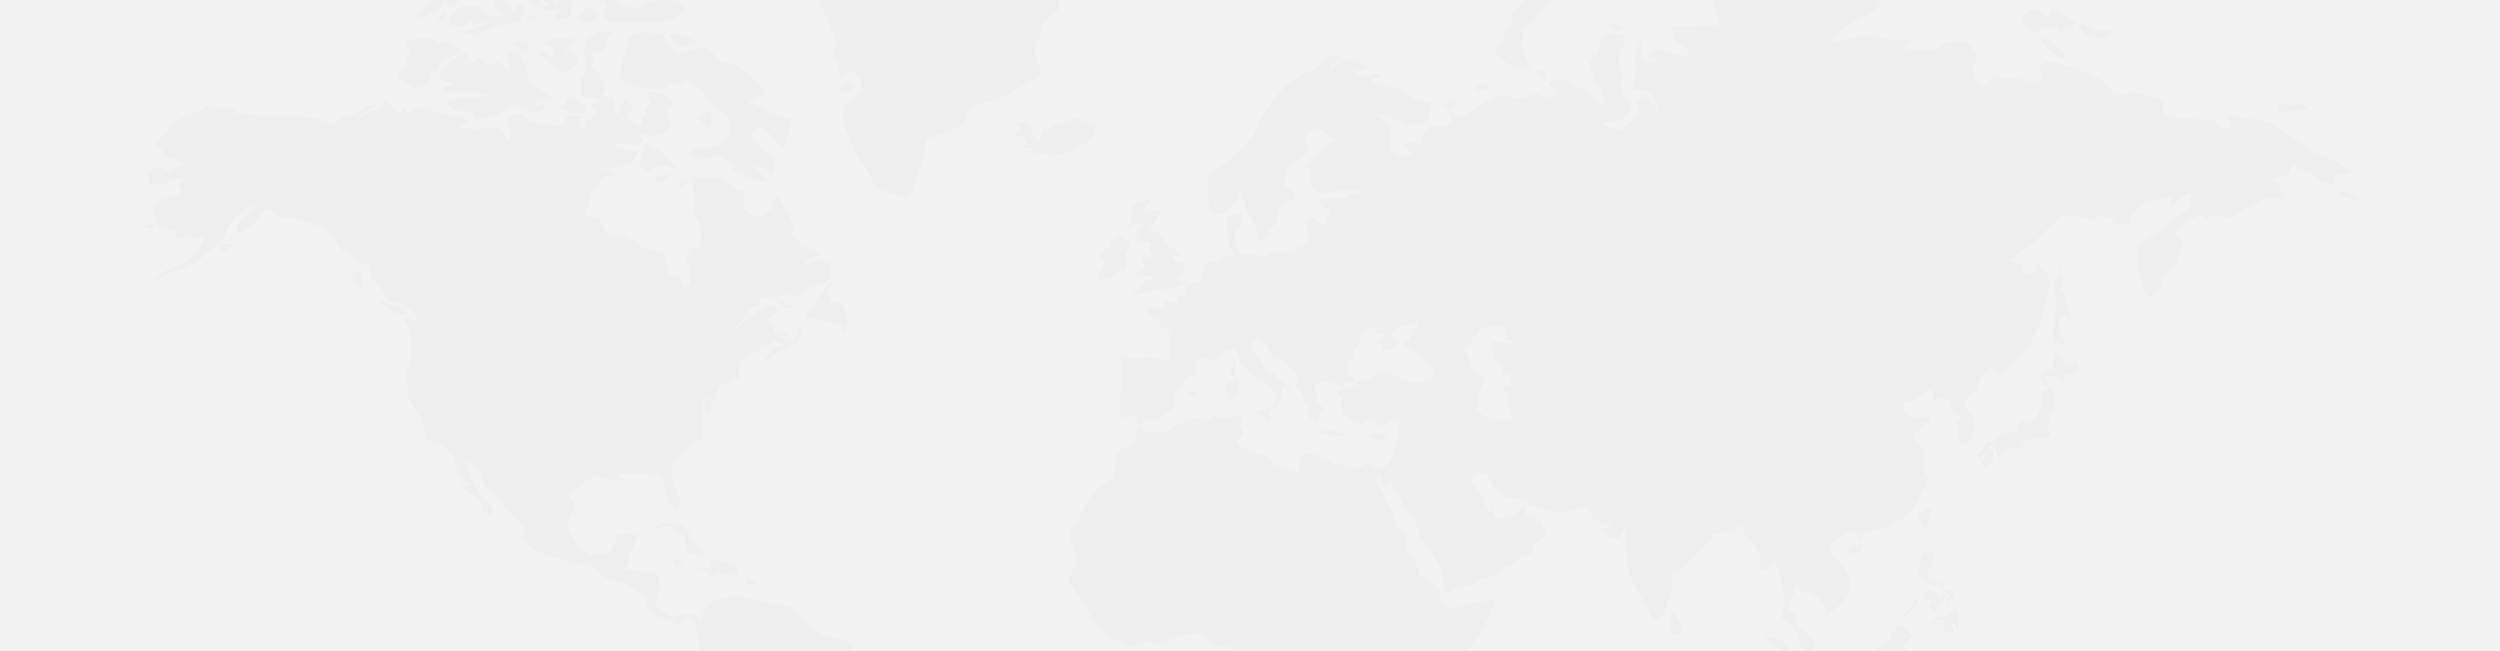<?xml version="1.0" encoding="UTF-8"?>
<svg xmlns="http://www.w3.org/2000/svg" version="1.1" viewBox="0 0 1920 500">
  <!-- Generator: Adobe Illustrator 28.6.0, SVG Export Plug-In . SVG Version: 1.2.0 Build 709)  -->
  <g>
    <g id="Layer_1">
      <rect width="1920" height="500" fill="#f3f3f3"/>
      <g>
        <path d="M648.4,491.6c-2.9-1.2-16-3-18.4-4.9-2.3-1.9-7.9-5.7-12.3-9.8-4.4-4.1-6.4-9.1-10.6-10.9-4.3-1.8-15.5-2.4-22.8-4.6-7.3-2.2-14.6-2.8-17.8-3.1-3.2-.3-2.1-1.7-8.1.3-6.1,1.9-7.3,2.2-11,3.6-3.7,1.4-3.9,2.7-6.6,7.1-2.8,4.4-3.5,7.6-3.5,7.6,0,0-2.1-5.1-8.1-5.5-6.1-.4-9.4,2.8-11.2,2.3-1.8-.5-4.8-1.5-8.3-3.9-3.5-2.3-7.2-4.4-6.2-7.2,1-2.8,2.8-6.8,3-8.2.3-1.4-.1-7.6-.4-9.4-.3-1.8,1.1-3-2.8-4.9-3.9-1.9-9.1.4-11.9-.9-2.8-1.3-5.9-1.3-8.6-1.3s-4.4-1-4.4-1c0,0,4.9-2.6,4.9-5.1s.2-3,.2-4.1-.6-3-.9-2.9c.3-.2,2-1.4,2.5-2.4.6-1.1-.3.6,1.2-.4,1.5-1.1,1-1.1,1-3s.5-2.1,1.7-4.6c1.2-2.4,3.3-4.8-1.4-5.1-4.7-.3-9.9.9-12.3,1.2-2.4.3-2.4,4.1-2.8,6-.4,1.9-2.9,5.5-3.2,6-.3.5-1.1,2.4-1.1,3s-.1,1.1-1.2.1c-1-1-2.8-1-4.6-1s-3.8,1-6.4,1.7c-2.6.7-2.4.4-3.2-.4-.8-.8-1.1-1-2.8-1.7-1.7-.7-3-2.7-5-4.6-1.9-1.9-4.1-5.1-6.5-9.5-2.4-4.4-3.6-6.7-1.6-11.3,2-4.6,3.7-6.8,4.2-8.6.6-1.8,1.9-1.3-1-4.4-2.8-3.1-2.8-3.3-1.9-5.5.8-2.1,3.5-4.7,7-7.3,3.5-2.6,11-7.6,12.9-7.7,1.9-.1,4.1,1,5.8,1.6,1.7.6,2.3.4,4.1.6,1.7.3,2.1,2.1,4,2.1s3-1.3,4.1-.9c1.1.4,3.2,2.3,3.4,1.1.2-1.2.6-2.1-2.2-2.8-2.8-.8-2.1-1-2.1-2s1.2-1.2,2.8-1.6c1.6-.4,9.2,1.3,11.7,0,2.4-1.3,7.2.6,9,1.2,1.8.5,1,1.1,4.3-.1,3.3-1.2,5.5,1.9,6.6,4.3,1,2.4,1.4,5.7,1.6,7.9.2,2.3,0,3.3,2,6.4,1.9,3.1.3,4.1,2.3,5.6,2,1.5,2.8,4,4.3,2.5,1.5-1.5,2.4-4.1,2.6-6.2.3-2.1-.5-.3-2.5-6.9-2-6.7-5.2-13.8-4.3-17.8.9-4.1.4-4.7,2.3-7.2,1.9-2.5,5.3-4.5,6.8-5.8,1.5-1.3,2-2.1,3.3-3.1,1.2-1,2.1-.5,3.2-2,1.2-1.5,2-2.6,3.1-3.9,1.1-1.3,1.2-.4,3-1,1.8-.6,2.8-1.9,3.1-2.2.3-.3-.5.3-.9-.7-.4-1-.8-1.7,0-2.3.7-.5,2.8.3,2.1-1.5-.7-1.9-2.2-1-2.8-1.6-.5-.6,2.3-2.4,1-6.2-1.3-3.8,1.9-3.5,0-6.2-1.9-2.6-1-6.7.2-8.9,1.2-2.2,3.4-4.2,2.3-.9-1.1,3.3-1.1,5.7-.5,6.7.6,1,1.6,1.1,1.6,3s-1.8,4.4-.3,3.5c1.4-.8,2.6-3.8,3.2-6.2.6-2.4-.8-4.6-1.4-6.7-.7-2.2-.3-4.3-.3-4.3,0,0-.3,1.4,1.6,3,1.9,1.5,1.2,3.7,1.2,3.7,0,0,2.7-5.3,3.2-7.5.5-2.2.6-3.8,1.6-4.9,1-1.1,5.5-2.3,7.8-2.9,2.3-.6,4-2.8,4.8-3.5.8-.7,3.4.8,3.4-.1,0-.9-1.7-3-.2-8.9,1.5-5.8,2.8-6.4,4.9-8,2.1-1.6,2.5-2.1,2.9-2.6.4-.5,0,1.3,2,.4,1.9-.8,0-.6,2.8-1.2,2.7-.5,4.5-4.2,4.5-4.2,0,0,3.4-.3,3.7-.6.3-.4,0-1,1-1.2,1-.1,4.6-2.1,4.6-2.1l2.4-1.3s-1.8,2.1.5,2.4c2.3.4,4.8,0,3.4,1.1-1.4,1-.6,2.1-2.3,2.1s-2.7-.1-4.8.9c-2.1,1-2.8,4-4.8,6.1-2.1,2.1-.8,2.8.8,2.8,1.5,0,3.7-2.4,5.8-4.3,2.1-1.9,3.7-2.6,4.4-2.3.8.3,2.1-.3,6.4-2.6,4.3-2.4,6.1-2.4,6.1-3.3s-.3-2.1,1.2-3c1.6-.9,3.2-4.9,2.8-7.9-.4-3-1.2-1.4-2.3-.6-1.1.8-1.8,2.6-2.2,4.6-.4,1.9-.7,4.3-1.9,4.4-1.2.1.3-1.1-2.7-.9-3,.2-5.9,0-10.1-3.5-4.1-3.5-3.1-4.9-3.1-6s0-3.3-1.7-3.7c-1.8-.4-3.5-2.5-3.7-3.4-.2-.9,2.9,1.3,5.2-.9,2.3-2.2,3.3-3.2,3.3-4.5s-3.2-3.8-4.6-4.2c-1.3-.4-6.8,2.3-9.4,4.1-2.6,1.8-10.9,7.6-12.9,10-2,2.4-6.1,4.9-6.9,5.1,0,0,3.9-3.1,6.8-8.1,2.9-5,5.9-8.7,8.3-9.5,2.5-.8,3.8,0,4.6-1.9.8-1.9-.2-4.1,3.1-5.1,3.3-1,11.9-1.1,14.5-1.3,2.6-.3,4.1-1.6,5.4-2.1,1.2-.4-.4,1.7,3.7,1.5,4-.2,5.4.4,8.1-2.1,2.8-2.6,4.6-4.9,8.6-5.5,3.9-.5,5.7-.8,8.1-3,2.4-2.2,4-3.8,2.9-5.6-1.1-1.8-.5-3.3.2-4.9.7-1.6,1.4-3.3-1.3-4.1-2.8-.8-4.7-2-6.7-1.7-2,.3-.3-.3-2.6.3-2.2.6-5.2,2.1-7.1,3.5-1.9,1.4-1.3-.4-1.4-1.5,0-1.1,1.8-2.4,3-3.2,1.2-.7,3.5-1.5,5.9-2.4,2.4-.8,2.5-1.4.8-3.1-1.7-1.7-4.5-2.6-6.8-3.7-2.3-1-5.6.7-6.5.1-.9-.6-.4-.6-.1-2.8.2-2.1-2.2-4.4-4.9-5.7-2.7-1.3-1.9-2.5-.1-5.3,1.7-2.8-.1-3-1.6-6-1.4-3-6.5-12.2-7.9-15-1.4-2.8-2.6-5.9-4.3-4.4-1.7,1.5-3.7,4.2-4.1,6.3-.4,2.1,1.3,3.3.7,4-.6.6-1.1.1-2.5.3-1.4.2-1.7,0-2.9,2.9-1.2,3-2.1,3.3-5.8,2.1-3.6-1.3-7.2-4.4-8.5-4.6-1.3-.2-2.1-.3-2.1-1.8,0-1.5.7-4.3.4-8.1-.4-3.8,1.7-4.9,1.7-4.9,0,0-3-1.4-5.9-1.2-2.8.1-3.6-1-5-3.1-1.4-2.1-2.4-1.7-5.1-3.4-2.7-1.7-5.2-3.1-6.6-3.1s-3.3,1-8.1.5c-4.8-.5-11.4-.7-11.6,0-.2.8.9,0,1.9,3.5,1,3.5-.7,6.2-.1,8.6.6,2.4,1.2,5.1,1.6,6.2.4,1.1,2.1.3-.8,3.9-2.8,3.6-1.5,3.9-.5,5.1,1,1.2,3.9,6.5,4.5,8.2.7,1.7,1.4,6.1,1.2,8.2-.3,2.1-.5,7.8-2.1,9-1.6,1.2-1.8.5-4.7,1.3-2.9.8-3.1,2.7-2.4,3.7.7,1-3.6,1.9-2,4.1,1.5,2.2,2.3,7.9,2.6,11,.3,3.1.6,5.5.3,7.3-.3,1.8-2.7,3.3-4.1,4.1-1.5.8-1.6-6-4.4-7.6-2.8-1.7-9.6-.5-9-2.8.6-2.3.6-6.7-1.3-10.1-1.9-3.3-1.4-1.4.6-3.4,1.9-2-2.7-2.2-2.7-2.2,0,0-.5-1.7-5-2.3-4.5-.6-8.5-.3-10.8-2.5-2.3-2.2-9.6-7.3-13.2-8.6-3.6-1.3-7.4-1.8-9.3.3-1.9,2.1-3.3,0-5-2.6-1.7-2.6-4.3-9.6-6.6-11-2.3-1.4-7.7-1.5-9.2-2.5-1.4-1,1.8-5.5,2.3-9.3.6-3.8,1.8-7,3.2-8.9,1.4-1.9,5.7-8.2,6.9-9.8,1.2-1.6,1.9-2.1,4.4-2.5,2.5-.4,5.7-.8,3.8-2.4-1.9-1.6-3.3-2-5.5-2.3-2.2-.3-2.8-1.3-4-1.9-1.2-.6,6.8,1,10.7.5,3.9-.5,5.1-2.2,7.2-2.4,2.1-.3,4.4,1.5,6.9-2.6,2.5-4.1,4.6-8,4.6-8,0,0-5.4,1-10.5-.6-5.1-1.6-11.5-5.5-11.5-5.5,0,0,9.5.6,11.5.7,1.9.1,4.8.1,7.8.5,3,.3,4.3.3,5.9-2.5,1.5-2.8-2.1-2.7-3.5-3.2-1.4-.5,2.5-2.1,4.3-2.4,1.7-.4,3.2.4,3.5,1.3.2.9,1.6-.4,4.8-.4,3.2,0,6.3-.8,9-3.3,2.7-2.5,4.9-4.6,3.2-7.7-1.7-3.1-2.8-5.5-3.4-7.5-.6-2,1.9-2.4,1.9-2.4,0,0,3.7-.4,2.6-3-1-2.6,1-3.1-2.2-4.8-3.2-1.6-3.5-3.7-9.4-4.1-5.9-.4-8.8-1.6-7.2,2.7,1.5,4.3,1.8,4.4,2.7,6,0,0-1.5,1-3.7,2.3-2.1,1.3-1.1,2.6,0,5.1,1,2.6-3.5,3.1-3.7,3.2-.2.1,2.6,5.2.6,5.8-2,.6-1.4.7-4.6-.8-3.2-1.5-3.3-1.2-5.1-2.4-1.8-1.3-2-2.8,0-6.2,2.1-3.3,1.8-5,1.4-6.2-.4-1.2-4.1-4.6-5.2-4.6s-1.5,1.3-2.1,3.9c-.6,2.5-3.1,8.1-3.7,8.5-.5.4-1.9-1.5-2-3.7-.1-2.2.8-3.5-.4-5.5-1.2-2.1.1-4,.1-4,0,0-3.2-.4-5.5-.6-2.4-.1-2.6-.4-3.5-1-.8-.6,3.1-3.7,2.3-7.5-.8-3.8-4-4.5-4.3-8.6-.3-4.1-6.8-5.9-6.8-5.9,0,0,.6-3.4,1.6-5.1,1-1.7-1.3-6.9-1.3-6.9,0,0,7.4,1,10.3-2.1,2.9-3.1,1.7-7.6,3.6-10.1,1.9-2.5,2.6-2.6,2.6-2.6,0,0-7.9-1.3-12,0s-5.6,4.1-5,5.1c0,0-3.1-1.3-3.5,1.7-.4,3-2.3,7.6-1.5,9.7.8,2.1,1.4,12.5.9,14.6-.5,2.1-3.6.8-3.6,4.6s.2,9.3.8,11.9c.6,2.6,2.7,3.1,5.8,3.3,3.1.2,6-.1,6.6,1.5.1.3.2.6.3.7-.3,0-4.4,1.3-5.1,3.2-.8,2,.8,1.9.8,1.9,0,0,4.1-.3,1.7,4.6-2.5,4.8-6.4,3.9-7.1,4.5-.7.6-.3,3.8-.3,4.2s1,4.6,1,4.6c0,0-4.8-3-5.9-4.8-1.2-1.8,1.2-5.5,1.2-6.2s-5.6-1.5-7.2-1.6c-1.6-.1-3.1.5-4.5,3.9-1.4,3.4,1,4.6-5.6,4.1-6.6-.4-4.1,0-10.1-.5-5.9-.5-6.6-1.8-10-2.2-3.5-.4-4.6-5.5-8.6-6-4-.5-6.3,1.9-9.6,3.5-3.3,1.6-1.5,1.3-.4,3.1,1.1,1.9.6,2.5,1.1,3.8.6,1.3,1.5,5.1,1,7-.5,1.9,1.3,4.1.4,3.8-.9-.3-2.8-1.9-5.1-5.8-2.3-3.9-3.9-5.5-6.4-5.5s-10.5,1.7-15,1.8c-4.5.1-9.2-.8-12.3-1.6-3.1-.8,3-1.7,5.4-2.9,2.4-1.2,0-3.5-3.2-5.3-3.3-1.7-4.1.4-6.5-.4-2.3-.8-10.7-1.7-13.5-2.8-2.8-1.1-12.1-4.5-15-4.2-3,.3-2.7.3-2.7.3,0,0,1.3,1.9-1.2,2.7-2.6.8-3.9,1.2-4.8.9-.8-.3.4-2.7-1-3.3-1.4-.6-2.4,1.2-2.9,2.4-.5,1.2-.8,1.7-1.7,1.3-.9-.4-10.6-10.3-10.6-10.3,0,0-.8,1.6-2.4,4.7-1.6,3.1-1,1.8-7.2,4.7-6.1,2.9-10.5,4.7-12,5.1-1.5.4,7-4.8,11.3-7.1,4.3-2.4,2.4-3.4-.5-2.6-2.9.8-11.5,6.4-14.4,7.6-2.9,1.2-3.3,0-6.7,0s-2.9,6.6-8.3,7.3c0,0-9-3.7-13.9-5.1-5-1.4-29.7-1.8-29.7-1.8,0,0-29.1-.9-30.2-1.8-1.1-.9-1.7-4.6-5-4.6s-11.9.8-13.2.4c-1.4-.4-3-2.8-6.6-.3-3.6,2.6-11.7,5.4-18.5,8.5-6.8,3.1-8.8,8.6-11.2,11.6-2.3,3-5.9,4-7.9,6.9-1.9,3,5.1,4.4,5.5,6.2.4,1.8,1,3.8,2.6,4.9,1.7,1,8.8,1.2,8.8,1.2,0,0-1,.8,3.4,3.5,0,0-7,6.2-10.3,5.8-3.3-.4-6.3-3.7-6.3-3.7,0,0-8.6,4.8-9.9,5.4-1.4.6-.3,2,1.1,3.3,1.4,1.3.6,2.3.4,4-.1,1.7,5.1,2.3,9,1.3,3.9-1,10.1-4,13-4.4,2.9-.4,4.1,1.8,2.5,2.8-1.7,1-2.3,1.5-2.3,1.5,0,0,4.1,4.6,2.9,5.9-1.2,1.3-3.2,2.7-4.6,2.7s-8.3,2.2-10.8,3.9c-2.5,1.7-4.7,2.4-6.2,5.4-1.5,3,1.2,6.3,1.2,10.1s3.9,6,6.6,6.6c2.8.5,7-.4,8.3,1,1.2,1.4-.8,4.4,1.1,5.8,1.9,1.4,7.3-1.8,9.4-1,2.1.8,6.2,1.3,10.2,0,4-1.3,3.6.1,1.6,3.2-1.9,3.1-3.9,6.8-6.8,10-2.9,3.2-8.7,6.8-10.8,7.6-2.1.8-9.1,3.6-11.7,5.1-2.6,1.5-6.5,4.8-8.6,6.2-2.1,1.4,4.1.8,6.6-1.3,2.5-2.1,4.5-2.7,9.7-4.2,5.1-1.5,17.7-8.1,20.7-11.1,3-3,13.4-10.8,16.4-14.6,3-3.9-1-1.7,2.6-7.6,3.6-5.9,6.1-8.2,10.2-11.6,4.1-3.3,10.6-6.9,10.8-5.4.1,1.5-1.1,1.8-4.1,3.6-3,1.8-1.9,2.2-.4,2,1.5-.1,1.7,0-2.2,1.9-3.9,1.9-4.5,2.8-5.8,5.9-1.2,3.1-1.1,5.1-1.4,6.4-.3,1.3,2.8,1,6.5-1.4,3.7-2.4,10.5-8,11.9-11.2,1.4-3.2,3.4-5.4,6.4-4.4,2.9,1,8.5,5.9,10.2,6.4,1.6.5,7.9-.4,8.4-.4s21.9,6.9,24.1,8.5c2.2,1.5,9,9,9.2,10.4.3,1.4,4.5,7.1,5.8,7.5,1.2.4,5.5,1.9,7.5,5.1,1.9,3.2,2.7,5.4,5.2,4.5,2.5-.9,4.7.4,6.2,2.6,1.5,2.2,1.2,6.4,2.3,8.6,1.1,2.2,5.8,4.6,6.9,6.7,1.1,2.1,2.8,5.3,4.3,7.7,1.5,2.4,5.2,3.5,8.1,4.1,2.9.6,9.4,3.6,11.6,5.9,2.2,2.3,5.8,9,5.8,9,0,0-4.7-1.9-6.9-2.6-2.2-.6-5.1-1.9-5.1.3s5,7.8,5.4,10.8c.4,3,1.1,17.9-1.7,24.5-2.8,6.7-.6,18.6-.4,22.7.1,4.1,7.9,14.9,9.7,18.1,1.8,3.2,2.1,7.6,3.5,11.7,1.4,4.1,2.5,6,6.5,6.4,4,.4,12.1,5.8,14.4,11.4,2.2,5.7,2.9,9.4,5.1,12.7,2.2,3.3,6.9,8.1,7.6,9.6.7,1.5-3-.9-5.7-.9s.3,1.5,4.4,4.9c4.1,3.3,8.4,5.5,9.4,7.5,1,1.9,2.1,3.5,2.1,5.9s4.4,3.3,5.5,5.4c1.1,2.1,4-1.2,1-6.4-3-5.3-5.9-6.6-9.2-11.8-3.3-5.3-6.2-12.3-7.5-15.3-1.2-3-4.1-10.3-4.1-10.3,0,0,11,6.3,12.7,10.7,1.7,4.4,1.8,9.2,5.8,13.1,4,3.9,7,3.6,9.1,9,2.1,5.4,5.1,6,9.1,10.4,4,4.4,10.6,8.2,9.7,12.8-1,4.6-1.4,2.6,1.1,7.8,2.5,5.3,8.3,6,11.6,8.2,3.3,2.2,11.2,3.5,15.6,5.3,4.4,1.8,11.5,5,17.3,4.4,5.8-.6,5.5,1,8.1,2.6,2.6,1.5,5.8,7.1,13.7,9,7.9,1.9,10.6,2.6,17.1,7.2,6.5,4.6,9.4,5.9,9.4,9.2s1.9,6.4,3.4,7.7c1.5,1.3,6.9,4.1,8.3,4.8,1.4.6,3.4.8,4.3,1.7.8.9,4.8.9,5.7,1.8.8.9,1.4,2.4,2.8,2.2,1.4-.3,3.6-4.4,4.8-5.8,1.2-1.4,3.3-.8,4.7.1,1.4.9,2.2,4.2,3.7,6.9,1.5,2.7.4,1.9,1.2,6.9.8,5,2.6,5,.3,10.2-.2.5-.5,1-.8,1.4h121.3c-.5-2.9-4.3-7.3-7.1-8.4Z" fill="#e6e7e8" opacity=".4"/>
        <path d="M1369.6,493.5c-.8-1.9-3.4-3.4-11.9-4.5-2-.3-3-.8-.6,2.3,2.4,3.1,3,3.7,5.3,5.8,2.3,2.1,3.1-1.5,4.9,2.6,0,.1,0,.2.1.3h8.4c-2.6-2.5-5.4-4.6-6.2-6.5Z" fill="#e6e7e8" opacity=".4"/>
        <path d="M382.1,6.5c2.9,1.4,4.9,4.9,3.5,5.8-1.4.9-2.9-.2-8.2.4-5.2.6-5.1-1.6-6.5-2.3-1.5-.7,2.5-2.1-3.1-4.5-5.6-2.3-5.2-1.9-7.1-1.8-2.6.1-3.8.5-8.1,2.4-4.3,1.9-6.2,6.8-7.2,9.4-1,2.7.5,2.7,4.4,4.2,3.9,1.5,9.5-.4,10.8-4.1,1.3-3.7,2.9.9,2.1,2.7-.7,1.9,2.8.2,4.4-.7,1.7-.8,6.6-1.2,7-1.2s-4,3.3-8.4,4.8c-4.3,1.5-7.8,2.2-9,2.4-1.2.2,1.1,2,6.2,3,5.1,1,8.1-3.1,15.4-5.8,7.3-2.7,6.9-3.3,9.3-2.6,2.4.7,5-1.2,7.9-1.9,2.9-.7,4.1.4,5.4-3.9,1.3-4.4,3.6-8.6-.6-8.8-4.1-.3-4.4-.3-5,4.5-.6,4.7-.9,1.8-.9,1.8,0,0-2.8-4.1-4.4-6.3-.9-1.2-1.7-2.7-2.5-4.1h-7.1c-.2.3-.4.5-.7.8-2.9,3.2-.6,4.4,2.3,5.7Z" fill="#e6e7e8" opacity=".4"/>
        <path d="M1236.9,18.5c-.6,2.1,3,4.8,6.6,5.5,3.6.7.7-3.8-1.8-5-2.7-1.3-4.1-2.6-4.8-.5Z" fill="#e6e7e8" opacity=".4"/>
        <path d="M1281.8,468.3v-.2c.3,1,.6.8,1.1,1.5.5.7,1,0,.3-.8-.6-.9-.6-1-.6-1,0,0-.8-.3-.8.5Z" fill="#e6e7e8" opacity=".4"/>
        <path d="M1161,17.1c-.9,7.5-4.6,4.3-6.1,11.1-1.5,6.8-9.6,7.2-5.5,12.9,4.1,5.7,9.4,8.9,17.8,11.3,8.5,2.4,10.9-.2,9-1-1.8-.9-8.3-11-7-22.4,1.3-11.5,5.5-9.8,9.2-14,2.7-3.2,8.6-10,14-14.9h-20c-13.8,11-10.6,9.9-11.5,17.1Z" fill="#e6e7e8" opacity=".4"/>
        <path d="M1594.2,17.6s-3.5-2.1-8.8-5.5c-5.3-3.3-7.3-4.2-9.1-4.5-1.8-.3-1.5,1.9-2.2,3.5-.7,1.7-1.2,1.3-3.9,0-2.8-1.3-5.5-3.4-8.3-4.1-2.8-.6-4.5,1.7-7.8,4.9-3.2,3.2-1.4,4.1,2.6,8.9,3.9,4.8,5.7,5,8.8,3.1,3.2-1.9,2.3-3.1,4.6-2.2,2.3.9,10.1-.9,10.4-.9s-.5,4.4,3,3.2c3.4-1.2,6.6-1.7,8.2-3.5,1.6-1.7,2.7-3.1,2.7-3.1Z" fill="#e6e7e8" opacity=".4"/>
        <path d="M1574.5,39.2c3.9,1.7,5.5,4.9,7.9,5.6,2.4.7,4.1-.2,4.1-.2,0,0-.8-2.6-3.1-5.7-2.3-3.1-7.2-4-8.1-6.7-.9-2.7-2.3-3.5-5.7-2.1-2.4,1-2.2,1.8.5,4,2.7,2.3,1.8,1.7.6,3.3-1.2,1.6,0,0,3.9,1.7Z" fill="#e6e7e8" opacity=".4"/>
        <path d="M1282.7,482.9c.2,2.3.3,3.9,1.6,4.5,1.3.5,2.2,1,4.3,0,2.1-1,4.1-2.7,3-5.4-1.1-2.7-3-6.3-4.2-8.3-1.1-2-3.4-4.5-3.9-2.5-.3,1-.7,2.2-.7,4.5s-.3,4.8,0,7.1Z" fill="#e6e7e8" opacity=".4"/>
        <path d="M841.6,97.7c-.8-4.4-5.3-3.2-8.5-3.5-3.1-.3-3-2.8-4.6-3.6-1.6-.8-3.7,1.3-10.7,3.3-7,1.9-9.3.8-10.6,4.3-1.3,3.5-4.1,1.6-5.6,2.1-1.6.4-3.8,10.3-4.9,8.8-1.1-1.5-1.5-2.3-3.1-5.7-1.6-3.4.5-2.8-2.5-6.4-3.1-3.6-9.1-3.2-9.6-1.7-.4,1.5,4.2,2.7,2.6,4.3-1.6,1.7-5.3,3.7-6.7,4.9-1.4,1.2,2.7.7,5.3,0,2.6-.6,4.4,2,5.5,3.8,1.1,1.8-1.2,3.6-2.3,4.5-1.1.9,3.8.7,5.8,1,2,.4,3,2,1.7,4.2-1.3,2.2,5.8.3,9.8,0,4-.2,5,2.7,11,.8,6-1.9,8.9-1.8,14.4-5.8,5.5-4.1,5.1-3.1,8.7-5.7,3.6-2.6,2.8-3.4,2.9-6.3.1-2.9,2.4.8,1.5-3.6Z" fill="#e6e7e8" opacity=".4"/>
        <path d="M635,14.1c2.9,6.7,8,17.7,8,18.8s-3.2,9.1-3.2,10.4,1.7,3.5,3.2,5.3c1.5,1.8.7,3.2.4,4.9-.3,1.7,1.7,5.9,1.9,6.4.3.5,4.4-4.1,7-4.9,2.6-.8,9.1,4.6,9.1,8.4,0,8.4,2.3,5.6-11.5,15.5-1.8,1.3-3.6,11.4-2.2,16.3,1.4,4.9,4.7,10.7,7.3,17.6,2.6,6.9,10.3,16.7,12.8,21.2,2.5,4.5,3.2,10.7,8.7,12.1,5.5,1.4,10.8,3.3,14.8,4.2,4,.9,6.6,2.2,8.6-1.5,1.9-3.7,5.8-17.9,9-28.1,3.2-10.3-.3-13.4,7.2-15.7,7.4-2.3,19.3-6.9,22.5-8.4,3.2-1.4,2.6-11.6,9.7-14.9,7-3.3,8-3.1,14.9-5.3,6.9-2.2,16.6-6.6,23.5-11.4,6.9-4.9,8.8-2.3,11.3-6.8,2.5-4.5-2.5-11.1-3-17.7-.6-6.7,2.2-7.1,3.6-13.1,1.4-6,2.1-10,7.5-14.1,5.4-4.1,8.3-6.4,7.3-10.3-.2-.9-.5-1.9-.9-2.9h-183.7c2.3,4.4,4.6,10,6.4,14.1Z" fill="#e6e7e8" opacity=".4"/>
        <path d="M1181.3,53.9c-2,.3-2.9.3.7,3.9,3.7,3.6,6.9,6.3,5.7,1.5-1.2-4.8-4.6-5.7-6.4-5.5Z" fill="#e6e7e8" opacity=".4"/>
        <path d="M637.5,217.3c-2.8,2.2-6.1,5.5-10.1,12.7-4,7.2-3.6,6.4-7.4,10.4-3.9,4-1.9,3.1,10.1,5.4,12,2.3,11,4.1,13.8,3.3,2.8-.8,3.3,1.5,3.3,4s2.6,1,3.9-2.8c1.2-3.9-1.2-10.8-3.7-14.8-2.5-4-3-4-6.9-3-3.9,1-2.6-.9-4-4-1.4-3.1-3.6-.6-.3-5.3,3.3-4.6,4.1-8.2,1.4-6Z" fill="#e6e7e8" opacity=".4"/>
        <path d="M863.5,183.2c-5.5-1.8-1.1-2.9-5.5-1.1-7.1,2.8-5.1,4.6-3.9,5.6,1.2,1,3.4-.9-3.3,2.9-6.6,3.8-6.7,7.9-3.3,8.8,3.5.8,3-2-.6,4.9-3.7,6.9-6.2,11.6,1.3,9.9,7.5-1.8,9.5-5.6,13.1-6.1,3.6-.5,4.2-3.3,4.2-7.7s-2.4-4.4.4-8c2.8-3.6,3-7.4-2.5-9.1Z" fill="#e6e7e8" opacity=".4"/>
        <path d="M1136.8,64.4c-4.8,1.1-7.1,4.1-3.6,5.2,3.5,1.2,3.2.5,9-1.5,5.8-2.1-.6-4.8-5.4-3.7Z" fill="#e6e7e8" opacity=".4"/>
        <path d="M878.2,217.8c-2.7,4.6-12.7,8.6-7.5,8.3,5.2-.3,4.5-1.7,20-3.9,15.5-2.2,4.8-.2,15-3.3,10.2-3.1,6.9-4,1.3-3-5.6.9,3.7-5.5,2.4-11.5-1.3-6-5-.3-7.4-4.1-2.4-3.8-2.1-4.9,2.5-3.5,4.6,1.4,4.1-.9-4.7-6.5-8.8-5.6-3.4-4.5-7.4-9.2-4-4.7-10.8-4.1-10.8-4.1,0,0,2.9-1.7,4.7-5.2,1.7-3.4,2.1-3.1,3.9-7.3,1.8-4.1-1.8-3.8-6.5-2.8-4.7,1-6.2,1.5-5.2-.4,1-1.8,1.6-2.6,3.8-4.9,2.2-2.3,2.6-3.5-1.4-2.6-4,.9-4.6.8-8,2.4-5.2,2.4-1.6,5.7-3.8,11.7-2.2,6-5.8,8.8-1.5,7.1,4.2-1.7,8.5-6.8,8.2-2.4-.2,4.4-4.3,3.8-3,8.1,1.3,4.3.3,4,7.4,5.5,7.1,1.6,1.3,1,3,5.2,1.7,4.1,2.9,5.4,1.1,6.6-1.8,1.2-7.3-3.8-7.6-1.7-.3,2.1.8,3.7,2.1,6.6,1.3,2.9-.9,4.6-5,6.5-4.1,1.9-.5,3.1,2.6,3,3.1-.2,11.1-1.7,9.8,1.1-1.3,2.8-5.1-.5-7.8,4.1Z" fill="#e6e7e8" opacity=".4"/>
        <path d="M1315.6,3.1c.7,6.8,9.8,16.4.6,16.7-9.2.3-21.3.9-25.7.9s-7.2-1.9-6.5.5c.7,2.4,2.2,8.9,3,11.4.8,2.6,2.6.5,5.2,2.2,2.6,1.7,3.9,3.3,4.8,5.8,1,2.4,1.4,2.7-1.4,2.8-2.8.1-4.7-1.3-13-3.2-8.3-1.9-8-4-13.7-.9-5.7,3.1-4,4.6,1.7,6.3,5.7,1.7-4.8,1.5-7.2,1.5s-4-3-2.9-8c1.1-5-.3-9-.3-9,0,0-.1,3.3-3.3,7.6-3.2,4.2-1.2,9.1-.7,14,.6,4.9-1.8,11.1-1.8,15.6s8.4-.4,13.5,4.8c5.1,5.1,5.9,13.7,5.9,14.1s-4.1-8.7-8.4-11.2c-4.3-2.4-5.4.5-8.1,2.4-2.8,1.9,1.2,5.9,1.5,8.5.3,2.6-7.2,8-10.5,10.7-3.3,2.7-1.2,3.6-5.4,3-4.1-.6-7.9-2.3-10.8-4.2-2.9-1.9,5-.5,11.2-3,6.2-2.4,7-5.1,8.7-9.5,1.7-4.4-2.8-7.2-5.1-9.5-2.3-2.3-2.2-3.6-1.4-13.6.8-10-4.4-10.9-1-19.1,3.5-8.2,3.5-13.7,3.5-13.7,0,0-9.2-1.3-13.5-1.3s-5.4,5-6.6,11c-1.2,6-5.9,7.8-7.6,12.6-1.7,4.7,3.2,3,3.2,9.6s5.2,5,7.3,12.1c2.1,7.1-.4,11.3-.4,11.3,0,0-6.9-8.2-12.6-12.1-5.7-3.9-14.5-9.3-20.3-9.6-5.8-.4-8,4.5-8,4.5,0,0,2.2,1.5,5.3,3.9,3,2.3-3.6,4.6-5.7,6-2.1,1.4-2.3.6-5.1-.3-2.8-.9,3.7-4.1-2.3-3.1-6.1,1-8,2.6-14.5,3.9-6.5,1.3-6.5-.6-8.8-1.7-2.3-1-3.6-1.5-9.5.5-5.9,2.1-14.4,8.9-18.6,10.9-4.3,2.1-3.9,3.7-9.1,4.2-5.2.5-9.2-8.6-3.4-8.1,5.8.5,1.2-2.4-.6-5.1-1.8-2.7-5.7,2.1-7.6,3.9-1.9,1.8.6,3.1,3.7,6.8,3.2,3.7,1.5,6.6,0,9-1.5,2.4-7.6-.8-13.2,1.4-5.7,2.2-5.8,6.3-8.1,8.7-2.3,2.4,2.5,4-2.3,4.2-4.8.3-6.9-1.9-9.1-.8-2.2,1.2-2.1,3.6.1,4.6,2.2,1,2.9,3,3.7,4,.8,1-2.6,1.7-4.7,2.2-2.1.5-1.1,1.4-7.7-1.8-6.6-3.2-4.8-5-4.4-11.6.4-6.6,0-9.9-3.9-13.5-3.9-3.6-6.1-6.6-6.1-6.6,0,0,5.9,2.6,14.3,5.1,8.4,2.6,8.1,5.8,18.2,3.3,10.1-2.4,6.6-7.6,8.6-12.8,1.9-5.3-4.8-3.2-10.6-5.7-5.8-2.4-9.1-8-16.7-9-7.6-1-8.1-1.3-13.9-3.3-5.8-2.1-4.4-5,.3-4.6,4.7.4,3.7-.9.3-2.7-3.5-1.8-6.3,3-11.6,2.3-5.2-.6-7-4.9-7-4.9,0,0,5.4.5,8.6-1.5,3.2-2.1,2.2-2.3-3.5-4.9-5.7-2.6-3.3-2.3-9.1-2.6-5.8-.3-8.7,3.9-12.4,7.3-3.7,3.5-1.8-1.2,2.6-5.5,4.4-4.4,5.1-5.3.7-4.4-4.4.9-5.5-1.3-8.1,2.4-2.6,3.7-.7,4.2-12,9-11.3,4.7-20.1,11.3-25.1,18.8-5,7.4-10.1,11.7-12.8,18.6-2.8,6.9-8,16.7-11,19.3-3,2.6-8.3,6.6-10.1,9.4-1.8,2.8-1.9,2.6-9.2,6.9-7.3,4.4-9.2,3.9-9.9,10.5-.7,6.7.1,12.3.1,16.6s-.6,7.6,2.9,9c3.5,1.4,10.5,1,15.2-4.7,4.7-5.8,4.3-6.9,5.1-8.9l.8-1.9s.6,4.1,2.9,6.2c2.4,2.1.4,5.9,2.9,9.9,2.5,4,4.1,6.7,6.2,9.9,2.1,3.2-.5,9.5,4.1,10.3,4.7.8,4.7-4.1,5.8-6.7,1.1-2.6,5-3.7,6.2-6.3,1.2-2.6,0-5.4,3-11.2,3-5.8,8-5.7,10.4-8.1,2.3-2.4,1.4-3.8-3.7-6.7-5.1-2.8-3.7-3.1-2.3-11.3,1.4-8.2,3-7.5,7.6-10.7,4.6-3.2,10.6-5.8,9.9-9.2-.7-3.5-4.8-4.1-1-10.8,3.9-6.7,7.6-3.9,10.1-3.3,2.5.5,7.6,5.4,9,6.8,1.4,1.4.3,3-2.6,3.2-2.9.3-1.7,3.9-6.5,8.2-4.8,4.4-11.9,7.8-9.4,11.9,2.5,4.1,1,5.8,1,10s2.6,4.9,3.5,5.8c.8.9,4.1,2.2,5.9,2.3,1.8.1,13.5-1.3,18.4-2.1,4.8-.8,12,1.2,13.2,2.6,1.2,1.4-6.9-.9-9.4.6-2.5,1.5-.8,2.3-1.2,3.1-.4.8-2.5.1-9.8-.1-7.3-.3-12.4,1.2-13.9,1.2s-.1.8,2.2,4.2c2.3,3.5,2.9,3.9,5.2,3.6,2.4-.3-.3,4.6-1.1,8.4-.8,3.7-.1,3-5,1.9-4.8-1-2.1-5.6-6.1-4.6-4,1-3.3,1.5-3.6,4.5-.3,3-.4,1.3-1,5-.6,3.7,1.2,3,1.4,7.8.1,4.9-2.1,3.6-5.2,4-3.2.4-3.7,2.7-5.9,4-1.1.6,0,.6.2.6-.3,0-1.5.2-5.1.7-9.4,1.4-8.6-.9-12.5.5-4,1.4-2.6,5.4-6.8,4-4.1-1.4-2.8-3-9-3s-5.9,2.4-8.8-2.4c-2.9-4.9-3.5-7.7-2.8-12.3.7-4.6,3.7-4.6,4.3-10.9.6-6.3,2.1-6.9-4.8-4.9-6.9,2.1-7.2,2.1-5.9,13.4,1.2,11.3,2.7,12.7,3.9,15.2,1.1,2.5,1.2,2.3,0,2.8-1.2.5-8,2.2-9,2.5-1,.3,2.5,1.5-3.2,2.1-5.7.5-4.8-.1-7.6,1.5-2.8,1.7-1.9,2.8-2.4,6.3-.4,3.5-1.1,6.2-.5,6.8.5.6,1.5,1.5-3.9,1.9-5.4.4-8.4,1.4-9,3.1-.6,1.7,3,3.7.4,5.5-2.6,1.8-6.5,1.7-6.1,3.9.4,2.2.8,3-4.4,3s-6.2-2.3-6.6-2.3.8,2.1,1.5,3.7c.7,1.7-2.5,2.7-5,3.7-2.5,1-2.9-1.3-2.9-1.3,0,0-4.7,0-6.3.3-1.7.3-1.1,2.1,1.1,3.7,2.2,1.7,1.4,1.9-.7,2.7-2.1.8,2.2-.1,6.1,1,3.9,1.2,2.5,4.4,4.3,6.6,1.8,2.2,3.6,2.1,5.2,3.7,1.7,1.7.7,5.4,1.2,13.5.5,8.1.7,9.8-4.8,8.9-5.5-.9-11-2.1-13.7-2.3-2.6-.3-7.2,1.2-11.6.4-4.4-.8-7.9-.9-8.7-.9s.4,1.5,1.5,2.7c1.1,1.2-1.4,3.3-.5,5.5.8,2.2-.1,7.2.5,10.9.7,3.7.1,4.9-1.4,11.3-1.5,6.4.6,5.9,1.5,5.9s0,1.2-.7,4.8c-.7,3.6-1,5.1-1.5,6-.6.9,1.7-.8,8-1,6.3-.3,7-.8,6.2,3-.8,3.7,1,2.6,4.3,1.8,3.3-.8,1.8-2.8,7-2.2,5.2.6,8.3-1.5,10.5-4.2,2.2-2.7.5,1,4.3-2.3,3.7-3.3,2.6-5.4,3.4-8,.8-2.6-3.4,1,.6-6.6,4-7.6,6.3-10.8,9-12.1,2.6-1.3,5.9.6,5.9-4s.6-6.9,3.3-9.2c2.8-2.3,4.1-2.6,8-.1,3.9,2.4,3.2.9,6.5-2.3,3.3-3.2,5.8-5.5,9.1-5.5s4.8,2.1,6.3,4.8c1.5,2.7.3,5,3.6,8.1,3.3,3.1,4.8,5.1,6.2,5.8,1.4.7,1,3.1,3.6,3.7,2.6.6,4.2.9,5.7,2.6,1.5,1.7,3.2,3.4,4,4,.8.6,3,1.9,4.1,4.9,1.2,3,2.9,3.9,1.2,6.4-1.7,2.4-1.2,2.8-2.8,4-1.6,1.2-2.2,1.7-7.4,2.4-5.2.6-8.1,1-6.1,2.2,2.1,1.3,3.5.7,6,2.4,2.5,1.7,1.9,4.2,4.5,4.3,2.7.1,2,0,1.6-2.6-.4-2.5-1.4-3.3-.4-5.1,1-1.9,1.2-2.8,2-2.8s.3,2.2,1.7,1.2c1.4-1,2-3,3.2-4.6,1.2-1.6,2.9-.8,3-2.8.1-2-1.9-4-.8-6.7,1-2.7,1.1-4.5,4.8-.6,3.7,3.9,1.2-1.4.4-2.8-.8-1.4-3.7-3.3-6.6-5.1-2.9-1.8-3.7-2.9-4.3-3.3-.6-.4,2.7-.7,1.8-1.5-.9-.8-.3.1-3.8-.6-3.5-.8-3.9-2.1-5.3-3.7-1.4-1.5-1.7-2.3-3.4-6-1.7-3.8-.3-3.3-3.7-5.4-3.5-2.1-2.8-1.2-2.3-3.8.5-2.6-.3-3.9-.5-4.9-.3-1-.2-1.5,3.1-2.7,3.3-1.2,1.6-1,5,1.4,3.5,2.4,4.4,6.6,6.5,10.6,2.1,4,3,2.1,7.7,4.6,4.7,2.5,10.4,7.8,11.8,9.8,1.4,1.9.9,5.5.3,8.3-.6,2.8-.8,2,1.5,4.8,2.3,2.8,2.5,3.3,3.7,6.4,1.2,3,.6,3.2,3,4.7,2.5,1.5,1.4,1.7.7,4.6-.7,2.8,1.1,4.9,1.3,6.1.2,1.2,1.4-.8,2.8,1.3,1.4,2.1,2.3,1.5,3.1,1.7.8.1,0-.2.7-2.8.6-2.6,1.4-5.3,2.3-5.7.8-.4,2.1-.1.7-3.3-1.4-3.1-4.6-.8-3.9-5.9.7-5.1-1.7-5.6-1.9-7.8-.2-2.2-.9-3.1,2.1-4.8,3-1.7,4.2-1.5,4.9-1.5s1.5.5,4.4,1.4c2.9.9,7.1,1.2,7.5,2.1.4.9,0,2.8,1,2.2,1-.6,1.3-1.6,3.2-3.4,1.8-1.8,2.2-2.1,4.8-1.8,2.5.3,2.4.8,3.1-.6.7-1.4-.4-.3-2.4-3-2.1-2.7-2.8-2-3.1-4.7-.3-2.7,0-3.3,0-4.6,0-1.4.7-1.4,1.9-2.7,1.1-1.3,1.9-1.4,2-3.3.1-1.9.6-2.4.8-3.9.2-1.5-.8-2,.7-2.7,1.5-.7,1.5-.2,2.3-1.4.9-1.2,1.2-1.7,1.2-3.1s0-3.6.5-4.5c.5-.9.7-.6,1.5-2,.7-1.3.8-1.6,2.2-2.5,1.4-.9.6-1.6,2.5-1.9,1.9-.3,2.7,0,4.1,0,1.3,0,3.3-.1,3.8-.1s0,.4-.6.8c-.6.4-.2.9-1.8,1-1.6.2-2.5-.2-2.5-.2,0,0,.7,1.5,2.6,1.8,1.9.3,1.3.4,3.3.7,1.9.3,4.6-.9,3.8,1.2-.8,2.1-1.6,2.7-3.3,3.8-1.7,1.1-3.4,1.7-3.4,1.7,0,0,.6.7,2.3,1.4,1.7.6,2.8-1.2,2.5,1.5-.2,2.7.9,3.3,2.5,3,1.6-.3,2.6-.4,4.8-1.7,2.2-1.2,2.8-2.6,4-2.6s2.1-1.4,2.9-1.6c.9-.3-1.1-.6-1.8-.8-.8-.2.4-.3-2.4-1.8-2.9-1.5-3-2.7-3.4-3.9-.4-1.2-.2-.3,2.6-2.4,2.8-2.2.7-2.2,5.3-3.5,4.6-1.2,8.1-2.4,10.9-2.4,2.8,0,2.9.4,2.5,1.4-.3,1-.5,2.1-2.9,2.7-2.3.6-4.6.3-3.9,1.2.7,1,5.7,2.8,3.4,3.6-2.3.9-2.6.8-3.1,2.3-.5,1.5.4,2.1-2.5,2.8-2.9.7-3.9.7-3.6,2.1.3,1.4,3.8,3.2,5.7,4.2,1.9,1.1,3.9,1.5,5.7,3,1.7,1.5,5,5.2,6.5,6.3,1.5,1.2,4.8,2.8,5.6,5.3.8,2.5,2.2,5.8.1,7.3-2.1,1.5-3.4,2.6-6.3,3.1-3,.5-2.9.5-6.6.5s-1.7.4-4.8-.6c-3.1-1-5.6-1.5-7-2.1-1.4-.6-.3-1.6-2.1-2-1.8-.3-2.7.1-4.1-.9-1.4-1-.7-2-5-1.8-4.2.2-6-.3-7.6.6-1.6,1-2.5,2.8-3.2,4.1-.7,1.2-1.9.9-4,1-2.1.1-4.5.2-6.1.4-1.6.2-1.9.1-2.4.9-.5.8,2.4,1.1,3.4,1.4,1,.3-.9.9-1.8,1.3-.9.4-2.9,1.7-5.6,1.9-2.6.2-4.7.2-6.1.6-1.4.4-2.6.5-4,3.5-1.3,2.9,0,2.6,2,2,2-.6,1.2-.3.8.9-.5,1.2-.5,4.5.6,8.4,1.1,3.9.7,3.9,3.3,6.4,2.6,2.5,3.4,3.1,6,4.4,2.6,1.2,5.7,1.8,7.1,1.3,1.4-.5,1.4-1.3,1.6-2.5.1-1.2.3-1.3,2.2-.7,1.9.6,4.2.9,5.6,2.4,1.4,1.5.6,1.8,4.8,2,4.2.2,3.9-.8,4.6-2.7.8-2,1.9-1.7,2.9-1.4,1.1.3,1.4,1.3,2.5.9,1.2-.4,4-1.6,3.3.4-.7,2-1.1,3.2-.9,4.9.2,1.8.9,4.1.3,7-.6,3-3,9.5-3.9,12.5-.9,3-3.6,7.4-4.6,8.5-1,1.2-1.1,1.8-5.6,2.1-4.5.3-6.8.2-8.6-2.4-1.8-2.6-4.8,1.2-5.5,1.4-.6.3-2.3,1.6-6.6,1.4-4.3-.2-8.3-2.1-10.5-2.7-2.2-.6-4.1-.5-5.3-.4-1.2,0,0-1.2-2.3-2.1-2.3-.9-2.6-.9-5.4-2.1-2.8-1.2-2.7-.2-3.3-2.3-.6-2.1-3.1-1.6-6.8-1.5-3.6.2-5.1.4-5.8,1.4-.6,1-2.5,4.2-2.8,5-.3.8,1,2.1,1.4,3,.4.9-.5,2.4-1.6,4-1.1,1.7-1.1,1.4-3.4.9-2.3-.4-3.7-2-5.4-3-1.7-1.1-4.8-1.1-7.8-2.1-2.9-1-3-2.9-4.7-4.9-1.7-2-1.1-2.1-6-3.6-4.9-1.5-5.1-.8-9.2-2.7-4.2-1.9-3.3-1.5-7-3.6-3.7-2.1-4.1-2.4-2.6-4.2,1.5-1.8,3.6-3.5,4-5.3.5-1.8-.3-1.7-1.3-4.2-1-2.5-1.5-1.2-.5-3.6,1.1-2.4,1.7-3,2.2-3.6.5-.6.4-.7-1.8-1.5-2.2-.8-4.9-1.8-5.2-1.8s-2,1.4-3.3,2.1c-1.3.7-2.6,1-5.8.4-3.2-.6-4.6-1.1-5.8-1.2-1.2,0-3.2,2.3-3.8,3.2-.6.9-.7.3-3.7-.8-2.9-1.2-1.6-1.5-4.2-1.2-2.6.3-6.5,1.5-12.1,3.6-5.7,2.1-9.1,3.7-13.4,6.4-4.3,2.7-3.5,2.7-5,1.8-1.5-.8-1.8-1.2-4.3-1.1-2.5,0-3.5,1.1-4.5.9-1-.3-1.4-.3-3.5-1.8-2.2-1.5-1.7-3-3.4-1.9-1.7,1.1-2.1,4.4-3.2,7-1.1,2.6-1.4,4.4-3.6,5.6-2.2,1.2-6.3,3.8-8.9,5.1-2.6,1.4-1.7,3.3-2.3,6.9-.6,3.6-1.6,12-2,13.1-.4,1-2.2,1.7-4.5,2.8-2.3,1.2-7.5,4.9-9.6,6.8-2.1,1.9-5.3,8.9-6.6,11.1-1.4,2.3-2.9,4.7-5.5,9.6-2.6,4.9-5.1,8.2-6.2,9.8-1.1,1.6-2.4,1.6-1.5,4.4.9,2.8,2.1,8.7,3.2,11.6,1.1,2.8,2.3,8,1.8,9.8-.5,1.8-.8,1.4-2,4.3-1.2,2.9-3.9,8.4-4,9.3,0,.9,1.1,1.1,2.5,3.1,1.4,2,4.3,8.5,7.2,11.8,2.9,3.3,4.7,7.6,6.9,10.7,2.2,3.1,2.4,6.1,5.5,9,3.1,3,1.9,3,5.7,4.9,3.8,1.8,2.9,2.9,6.7,4.8,3.8,1.9,5.3,3.3,7.8,5,2.5,1.7,4.1,2.4,7.5.9,3.4-1.5,6.8-4.3,13.5-3,6.7,1.3,7.8,1.7,11.6.3,3.8-1.3,5.8-3.9,10.7-4.7,5-.8.5-.9,7.9-1.5,7.4-.6,9-.6,9.8.2.9.8,3.4,3.9,5.3,6,1.9,2.2,1.7,3.2,6.1,3.3,4.4,0,7.4-.8,8.6-.3,1,.3,1.9,2.1,3.1,3.6h181.2c1-1.5,2-3.1,2.8-4.9,1.4-3,8.2-12.7,9.2-15,1-2.4,1.5-2.6,2.9-5.5,1.4-2.9,2.2-5.9,3.8-9.5,1.6-3.6,1.6-5.9-.5-5.2-2.1.7-6.2,1.3-10.3,2.3-4.1,1-8.5,2.2-11.8,3-3.4.7-4,1.5-7.1,1.6-3.1,0-.3,1.7-3.8-.6-3.5-2.3-5.6-3.5-6.8-4.9-1.2-1.4-.3-.2-.2-2.9,0-2.7,1.2-1.9-.4-4.7-1.7-2.8-4.3-4.1-5.7-5.9-1.4-1.8-.7-2.3-2.7-3-2-.7-2.6-.9-4.6-1.8-2-1-2.9-2.5-3.5-4.8-.7-2.2-1.9-5.4-3.1-7.7-1.2-2.3,0-1.5-2.5-3.6-2.6-2.1-3.8-3.3-3.9-5.4-.1-2.1.2-6.3-.7-9.8-1-3.5-.6-2.4-2.8-4.5-2.2-2.1-3.1-2.8-4.7-8-1.6-5.2-.9-3.5-2.7-6.9-1.7-3.4-6-11.7-7.6-15-1.6-3.3-2.1-2.6-3.3-6-1.2-3.5-.5-4.8.4-6,.9-1.3,1.8,1.6,3,4.8,1.2,3.3,1.9,3.8,3.3,2.7,1.4-1.1,3.2-6.9,3.9-4.7.7,2.2-.6,1.5,1.3,5.1,1.9,3.7,2.9,4.4,5.8,9.8,2.8,5.5,3,5.9,5,9.4,2,3.6,4.2,5.5,5.6,7.1,1.4,1.7,2.1,4.6,3,7.6,1,3,.4,6.5,1.3,7.5.9,1,1.9,1.1,3.8,2.5,1.9,1.4,3.4,4.4,5.6,7.9,2.2,3.6,2.2,3.8,4.2,7.2,2,3.4,3.3,8.7,3.6,12.2.4,3.5.8,5.1,1.6,7.2.8,2.1.1,2.2,2.5,2.7,2.4.5,5.7-2,8-3.1,2.3-1.1,6.9-1.6,10.5-2.2,3.7-.6,3.7-1.1,4.5-2.2.7-1.1.1-1.8,3-2.1,2.9-.3,8.6-3.1,11.8-4.3,3.2-1.2,1-1,3.4-2.9,2.5-1.9,1.7-1.7,4.6-2.7,2.9-1,4.3-.2,5.2-1.1,1-.9,1-2.9,2.7-4.3,1.7-1.5,4.3-2.2,8.7-3.9,4.4-1.8,2.9-.4,3.2-4.1.2-3.6,1.7-6.8,1.7-6.8,0,0,.7,1.8,1.1,1.9.4,0,.4.9,2.8-1.7,2.4-2.6,2.6-2.7,3.6-5.9,1-3.2,1.6-2.5.1-3.5-1.4-.9-1.3.6-2.8-2.1-1.5-2.7.4-2.8-2.3-3.9-2.7-1-3.5-1.7-6.1-2.8-2.7-1.1-2.9-.2-4.1-2.7-1.1-2.5,0-6.4-1.2-6.8-1.2-.4-1.2,3.2-3,4.2-1.8,1-3.4,4.5-7.3,5.4-3.8.9-5.9.8-9.4.8s-2.9.3-3.5-1.7c-.6-2,0-2.1-.8-5.2-.8-3.2-1.6-5-1.6-5,0,0,.6,4.3.2,5.5-.5,1.2-.9,3-1.3,1.7-.5-1.3-1.7-2.4-3.8-6.9-2-4.4-1.1-4.1-3.9-7.3-2.9-3.2-1.3-3-3.1-5.1-1.8-2.1-4-4.2-2.8-5.8,1.2-1.5,2.6-3.5,3.2-3.8.6-.3-1.5-.6,3-.6s4.4-.4,5.8,1.2c1.4,1.5,1.2,2.3,2.4,5.6,1.2,3.3,2.8,5.1,4.4,6.3,1.6,1.2.8-.6,3.2,1.8,2.4,2.4,2.6,3.4,5.5,4.2,2.8.8,3,1,8.1.6,5.1-.4,6.7,0,7.6,1.6,1,1.6.1,3.6,4,4.2,3.9.6,4.3.2,6.9,1.1,2.6.9,6.3,3.1,11.5,3.3,5.2.2,5.9.8,10.5-1,4.6-1.8,3.7-2,7.5-2.1,3.8,0,5.5-1.8,6.1-.3.6,1.5,1,1.6,1.5,2.8.5,1.2,1.4,3.4,2,5,.6,1.6,1.4,1.7,4.9,3.1,3.5,1.4,2.3,2.1,5,2,2.7-.1,4.9-.4,4.9-.4,0,0,.7,1.1-1.4,2.1-2.1,1-5.7,1.5-6.2,1.4-.5,0,.9,1.7,4,4.8,3.1,3.1,3.8,3.1,7.1,2.8,3.3-.3,3.3-2.3,4.1-3.9.8-1.6,3.8-4.8,3.6-4-.2,1.5-.1,21.6.4,24.9.6,3.3-.8,5.4,5,17,5.8,11.6,13,23.9,14.3,27.1,1.4,3.2,1.4,3.6,4.4,1.4,3-2.2,5.1-4.7,5.4-6.8.3-2.1,1.4-6.3,2.4-8.5,1-2.3,2.1-3.7,2.5-7.3.5-3.6,0-5.7,0-9.7,0-4,1.4-3.7,3.8-4.7,2.4-1,3.8-1.4,13.1-11.1,9.3-9.7,13.9-12.2,14.9-14.1,1-1.9-2.3-3.9,1.6-4.2,3.9-.3,12.1-.6,15.7-3.3,3.6-2.6,4.1-4.1,5.9,1,1.9,5.1,5.2,8.1,8.1,10.3,2.9,2.2,4.8,8.4,5.5,10.3.6,1.9-1.4,7.1-1.7,8.4-.3,1.4,2.8,1.7,4.8,1.7s3.7-1.8,5.9-4.8c2.1-3,1.6-3.4,3,0,1.4,3.4,4.3,13.5,4.7,17.1.4,3.6,2.2,9.2,1,15.2-1.2,5.9-2.8,8-.3,10.5,2.5,2.6,9.9,6.8,11,10.4,1.1,3.5,2.2,10.4,3.9,13.4h9.5c-.4-1.7-.6-3.5-1.2-5.7-1.2-4.5.1-3.7-5.4-8.2-5.5-4.5-4.7-1.8-6.9-6.7-2.2-4.9-1.7-9.3-4.6-8.9-2.9.4-2.1-4.2-1.4-8.7.7-4.5,4-3.1,3.6-7.6-.4-4.5,2.5-3.7,3.7-3.9,1.2-.1-1.2,2.7.6,3.1,1.8.4,11.5,3.2,14.6,6.7,3.2,3.5,5.8,6.2,5.1,10.8-.7,4.6.3,1.8,4.7-1.2,4.4-3,14.5-11.9,14.4-16.8-.1-4.9-.6-8.2-2.6-12.7-2.1-4.5-10.8-12.8-12.5-14.9-1.8-2.1-2.1-.4-.4-5.3,1.7-4.9,6.5-5.1,10.5-9,4-3.9,7.9-2.3,9.1-1.8,1.2.5,1.5,1.9,1.1,3.9-.4,1.9,1.9,3.1,2.2,1.8.3-1.3-.7-3.3,1.8-4.4,2.5-1,6.6-2.4,11.5-3.3,4.8-.9,8.8-1.5,17.8-7.8,9-6.3,9-6.8,11.7-12.3,2.8-5.5,8.8-16.6,9.2-18,.4-1.4,2.9-.1-.7-4-3.6-3.9-3.2-7.6-2.9-10,.3-2.4,2.2-4,.3-8.2-1.9-4.2-4.5-6.9-6.3-9.1-1.8-2.2-3.4-1.2,1.9-6.6,5.4-5.4,8.4-7.1,9.5-8.7,1.1-1.7.3-2.3-4.1-2.3s-6.5,1.9-9.4,1.3c-2.9-.6-6.3-6.8-7.3-8.2-1-1.4-1-2.4,3.2-4.2,4.1-1.8,5.1-.9,10.1-5.1,5-4.2,6.6-5.3,8.5-3.7,1.9,1.5.6,1.9,1.5,5.6,1,3.7,1.9-.5,6.2-.1,4.3.4,6.3,1.7,7,2.8.7,1.2-1.1,3.7.1,6.9,1.2,3.2,3.3.9,6.2,3.6,2.9,2.7-1.1,4.6-2.1,5.8-1,1.2,1.8,1.2,2.1,4.9.3,3.7.1,10.1,0,11.4-.1,1.3,7,0,8.6-2.7,1.5-2.7,3.9-8.9,3.4-13.1-.4-4.2-4.3-8.9-6.6-13.2-2.3-4.4-1.5-3.5,1.7-7.3,3.2-3.9,6.2-3.9,7.6-9,1.4-5.1,3-7.1,6.6-10.3,3.6-3.2,4.7-3.7,6.2-.9,1.5,2.8,3.6,2.7,6.8,1.4,3.2-1.3,17.2-15.5,20.1-21.2,2.9-5.7,5-9.5,7.6-14.6,2.6-5.1,3.3-15.3,5.2-22.4,1.9-7.1,3.3-10.2,2.2-14.4-1.1-4.2-4.1-6.4-7.9-9.4-3.7-2.9-1.8.9-2.6,4.2-.8,3.3.4,2.2-4,2.2s-6.3-1.3-7-5.1c-.7-3.9-1.2-3.5-5.4-4.2-4.1-.8-3.3-.5,1.8-5.4,5.1-4.9,10.8-6,15.3-11.3,4.6-5.3,15-14.5,16.6-16.4,1.5-1.9,1.1-3,6.8-2.3,5.7.6,13.7,1.2,15.4,1.5,1.8.4,1.7,3.1,5.2,1.7,3.6-1.4,1.2-3.7,7.3-2.4,6.1,1.3,13,2.1,10.2,3-2.8.9-5.2,1.8-.5,2.2,4.7.4,14.5.8,12.8-.8-1.7-1.5-4.6-.8.6-7.2,5.1-6.4,11.2-9.1,16.8-10.3,5.7-1.2,6.9-.9,9.9-2.7,3-1.8,2.9,1.7,2.1,5-.8,3.3,2.3,2.6,6.3-1.8,4-4.4,4.1-5.5,9.2-5l5.1.5s-3.3.5-5.4,2.3c-2.1,1.8,3,5.7-6.3,12.1-29,19.8-1,7.5-31.9,21.8-3.6,1.7-2.4,9-2.4,14.6,0,9.2,7.2,49.2,19.6,14.5,3.9-10.9,7.1-3.7,11.7-17.5,0,0,3.3-12.5,3.3-12.5,1-3.2-20.7-2.4,10.8-18.4,3-1.5,5.5-1.5,5.5-1.5,0,0-.7,5,1.1,4.1,1.8-.9,3.2-4.5,10.1-2.8,6.9,1.7,7,2.7,9.2.9,2.2-1.8,11.2-6.7,19-9.9,7.9-3.2,7.4-6,14.8-4.6,7.3,1.4,7.9-.3,7.9-.3,0,0-2.4-3.5-3.6-7.1-1.2-3.6-7.3-8-7.3-8,0,0,9.5-1.2,12.6-3,3-1.8,2.6-7.4,5-7.6h2.3c0-.1-1.1,4.9,2.8,4.9s8.8-.8,10.5,3.6c1.7,4.4,4.3,3.5,7.2,4.5,2.9,1,7.9,3.2,7.9,3.2,0,0-1.1-2.1.4-4,1.5-1.9,1.8-5.9,1.8-5.9,0,0,3.7,1.4,8.7.9,5-.5,4.5-1.2,4.5-1.2,0,0-5.7-4.5-12.3-7.7-6.6-3.2-5.3-2.1-13-5.7-2.8-1.3-3.5-1.5-3.7-1.5,0-.2-.6-.8-3.3-2.9-7.2-5.5-9.9-6-19.7-12.2-9.8-6.2-10.2-8.4-22.2-10.3-12-1.9-18.5-3.3-21.7-3.5-3.2-.1-1.8.6.4,5.4,2.2,4.8,2.6,4.6-2.8,5.1-5.4.5-6.2-4.1-9.5-6.4-3.3-2.3.4-.9-10.6-1-11-.1-6.6-2.7-11.6-1.4-5,1.3-7.3.1-13.1-1.2-5.8-1.3-3.2-3.3-3.2-6s2.5-5.8-6.9-8.2c-9.4-2.4-9.2-4.2-17.8-3.5-8.6.8-8.8,3.5-13.1.8-4.3-2.7-2.5-7.7-11.7-11.9-9.2-4.2-7.3-3.9-13.4-5.5-6.1-1.7-2.6-1.7-13.4-4.5-10.8-2.8-13-4.5-16.3-1.2-3.3,3.3-3.2,3.1-1.4,6.3,1.8,3.2,3.4,5.3-1.8,6.4-5.2,1.2-8.4.5-12.1-.6-3.7-1.2-8.5-1.7-12.8-.6-4.3,1-5.1-5.9-8.8-3.6-3.7,2.3-3.7,9.1-7.6,8-3.9-1.2-7-2.1-8.3-8.4-1.2-6.3-.1-6.4,1.9-11,2.1-4.6-1-6.2-3.2-8.5-2.2-2.3-.3-4.9-6.6-4.9s-8.3.5-14.2.8c-5.9.3-1.6,4-6.6,4.8-5,.8-11.6.5-17,.5s-10.6-1-6.2-4.5c4.4-3.5,6.2-3.5-5.9-3.5s-8-.6-11.9-.6-6.4-1.9-11.4-2.4c-5.1-.5-10.5,1.2-20.4,3.7-9.9,2.6-11.2,3.6-6.5,0,4.7-3.6,2.6-6.4,11.2-11.8,8.6-5.4,12.1-5.4,18.1-10,5.9-4.6,7.5-3.9,6.1-8.9,0-.2,0-.3-.1-.4h-127c-1,.9-1.5,1.9-1.3,3.1ZM1163.2,262.3c-3.9,3.1-3.1,2.1-3.1,2.1,0,0,.6-.4-1.2-.6-1.8-.1-6.6-.9-10.3-1.2-3.7-.3-2.8,1.9-1.4,3.3,1.4,1.4,2.9,2.1,0,2.1s-4.3-2.3-1.6,2.1c2.6,4.4.7,3.6,2.9,7.2,2.2,3.6,3.2,2.3,4.8,3.3,1.6,1,1.2-1.5.7,3.9-.6,5.4.8,6.7.8,6.7,0,0,1-5.5,3.2-4.2,2.2,1.3,1.1,2.4,2.9,5.4,1.8,3,1.4,3.1-1.9,3.1s-5,1.5-3.9,4.2c1.1,2.7,2.8,1.5,3,5.9.3,4.4.8,6.9,1.8,10.9,1,4,4.8,6.7-2.2,6.7s-9.8-.9-14.6-2.2c-4.8-1.3-3.5-3.2-7.9-3.7-4.4-.5,1.1-5.8.7-11.4-.4-5.7,3.3-8.3,3.3-12.2s2.3-2.4,2.3-2.4c0,0-3.9-2.5-6.3-3.5-2.5-1-3.7-.4-5.5-7.6-1.8-7.2-.6-5.8-2.3-8-1.8-2.2-4.1-4.5-4.1-4.5,0,0,5.9-2.1,6.6-5.9.7-3.9,2.9-.8,4.8-5.5,1.9-4.8,5.4-4.2,8.6-5.4,3.2-1.2,4.7,1.9,7.3.4,2.6-1.5,3.9-.8,3.9-.8,2.3,3.7,3.3,3.7,2.6,6.6-.7,2.8,0,3.9,2.2,4.5,2.2.6,7.9-2.3,4,.8Z" fill="#e6e7e8" opacity=".4"/>
        <path d="M1498.2,459.4c1.2.5.9,2.6,1.6.7.7-1.9.4-3.6,0-5.2-.3-1.5-1.6-1.6-3-1.6s-2,.1-2,.1c-.3.2-1.9-.2-.2,1.4,1.7,1.6,3.2,2,3,3.1-.2,1.2,0,1.4-1,1.3-.9-.1-1.2-.4-1.6-.4-.4,0-.5.8-.2,1.5.3.7.2,0,1,1.2.8,1.3.6,1.7.8,3.1.2,1.4.9.7.9.7,0,0-.2-3.5-.1-4.2.1-.7-.3-2.4.9-1.9Z" fill="#e6e7e8" opacity=".4"/>
        <path d="M1477.8,406.5c.3.9,1.5-.6,3.1-4.4,1.6-3.8,1.8-8.7,2.4-10.2.6-1.5-1.5-2.6-3.5-1.3-5.9,3.7-8.6,3.5-6.2,8.2,2.3,4.8,3.8,6.8,4.1,7.7Z" fill="#e6e7e8" opacity=".4"/>
        <path d="M1491.5,473c0-.4-.9-2.4-1.7-1-.9,1.3-1.7,2.2-3.6,3.2-1.9,1-3.1,2.4-3.4,4.1-.2,1.7,1.2,1.7,1.2,1.7,0,0,.8-.6,2-2.6,1.3-2,1.5-1.9,3.8-2.2,2.3-.3,2.1-.3,2.9,1,.7,1.3.2,3.2.2,4.5,0,1.4,0,3,2.3,3.9,2.4.8,1.2,0,3.4-.1,2.2-.2,2.1-.1,1.8-1.2-.3-1.1-1-2-1.1-3.3-.1-1.3,1.3-1.8,1.7-2.1.4-.3.7,1.3,1.4,2.9.7,1.6.9,1.5,1.2.3.3-1.2,1-4.1.8-5.7-.3-1.5-.4-2.7-.4-4s-1.1-2.8-1.7-3.3c-.6-.5-2.8-2.3-2.8-2.3,0,0,.3,1.8.6,3.5.3,1.7-1.6-.5-2.4.5-.7,1-1.1.8-2.3,1.3-1.2.5-4,3.1-4,3.1,0,0,0-1.7,0-2.1Z" fill="#e6e7e8" opacity=".4"/>
        <path d="M1483.9,462.3c-2.4,1.5-2.7,4.4-.8,5.6,1.9,1.1,1.9,2.9,3,2,1.1-.9,1.9-3.9,4.1-6,2.2-2.1,2.4-2.4,2.7-4.6.3-2.2,0-4,0-4l-3.3,4.4s0-1.1-1.9-3.1c-2-2-2-2.5-5.1-3.1-3-.5-6.1.3-4.8,3.5,1.3,3.3,1.7,3.7,4.2,4.1,2.6.4,4.1-1,4.1-1,0,0,.2.5-2.2,2.1Z" fill="#e6e7e8" opacity=".4"/>
        <path d="M1427,424.7c1.5-.6,1.9-1.9,2.3-3.2.3-1.2,1.3-1.8,1.7-2.2.4-.4-1.2-1.9-1.2-2s-1.3.9-1.3.9c0,0-4.2.1-4.9.1s-2.1,1.6-3.2,2.3c-1.1.6-1.1,1.5-.3,3.2.7,1.7,2,1.8,4,2.3,2.1.6,1.3-.9,2.9-1.5Z" fill="#e6e7e8" opacity=".4"/>
        <path d="M1474.5,442.8c2.8,1.3,3.7.6,4,2.6.4,2,.4,2.8,2.2,3.2,1.8.3,4,1.1,4.7,2.3.7,1.2.4-3.2,1.7-2.9,1.3.3,2.8,1.9,3.7,3.3.9,1.5,2.3,1.5,2.3,1.5,0,0-2.1-3.5-1.2-3.9.9-.4,1.2-.8-1.2-2.2-2.4-1.4-4.3-1.1-6.2-1.4-1.8-.3-1.8,1.3-3.2-2.3-1.4-3.6-.3-5.8-.3-6.6s1,1.2,2.1-1.3c1.1-2.5,1.4-4.5,1.2-6.8-.2-2.4,1.7-3.3.3-3.4-1.4,0-5.4,0-6.3-.7-1.7-1.2-2.6,3.1-3,5.3-.5,2.2-1,3.7-.2,5.3.8,1.6.5,2.1.5,2.1l-2.4-1.8s-.6,2.1-.6,3.9-.7,2.6,2,3.9Z" fill="#e6e7e8" opacity=".4"/>
        <path d="M1462.9,495.4c1.6-1.9,2.9-2.2,3-3.7.2-1.5.8-1.5,2.8-2.9,1.9-1.4-.3-.7-2.1-2.1-1.8-1.4-5.3-6.5-7.4-6.5-1.2,0-5.5,5.2-6.9,7.2-1.4,2,1.3,1.5-.7,3.2-2,1.7-3.6.9-5.6,3.5-2,2.6-5.1,4.4-6.4,5.3-.2.2-.6.4-1,.5h24.7c0-.2-.1-.4-.2-.6-1.1-3.3-1.7-2.1-.2-3.9Z" fill="#e6e7e8" opacity=".4"/>
        <path d="M1795.8,147.7c-.4,1.6-.9,2.1,1.9,3.1,2.8,1,4.1-.7,6.7,1.2,2.6,1.9,3.3,1.8,5.3,1.6,2-.3,2.8-1.2,2.8-1.2,0,0-7.3-3.8-10.6-4.4-4.4-.8-5.6-1.8-6-.2Z" fill="#e6e7e8" opacity=".4"/>
        <path d="M1607,20.4c-3.1-1.2-3.9.4-4.6-.1-.7-.5-.8-1.6-2.3-1.7-1.5-.1-3.6,1.5-3.5,2.9,0,1.5,6.9,5.7,9.4,6.9,2.5,1.2,4.4.7,9.7.1,5.2-.6,5.7-2.8,6.3-4.1.6-1.3-2.5-.8-6-1.5-3.5-.7-6.4.6-7.7,0-1.2-.6,1.9-1.3-1.2-2.4Z" fill="#e6e7e8" opacity=".4"/>
        <path d="M1471,459.4c-.7.2-1.1.8-1.5,3.2-.4,2.3-1.7,3.6-3.1,4.9-1.4,1.4-5.3,5.1-5.5,5.8-.2.7-.2.3,2.6-1.1,2.9-1.3,5.1-3.1,5.5-5,.4-1.8-.3-.7,2.2-1.9,2.5-1.2,1.2-1.6,1.3-3.4,0-1.9-.2-2.9-1.5-2.6Z" fill="#e6e7e8" opacity=".4"/>
        <path d="M1571.7,283.4c0,.6-.6,2.7-1.5,3.5-.9.8-4.1.9-3.1,3.9.9,3,2.6,6.2,2.6,6.2,0,0,1.8-1.7,2.4-1.9.6-.2,2-.6,2-.6,0,0-.3-.9-2.3-1.8-2-.9-1.8-2.9-1.6-3.5.3-.6,2.9.2,4.5,0,1.7-.2,3-1,5.1.6,2,1.6,5,2.2,5,2.2,0,0,.4-2.4,1.3-4.1.9-1.7,3.6-.9,6.3-1.7,2.7-.8,4.7-1.2,3.8-2.3-.9-1.1-.8-3.6-1.4-5.5-.5-1.9-2.3,0-3.7.6-1.4.7-3.1.2-5-1-1.8-1.2-5.1-5.7-6.3-7.5,0,0-1.8-.9-1.7.9.2,1.9.4,3.6-.9,5.7-1.3,2.1-.4,2.7-1.1,5.7-.7,3-4.3,0-4.3.6Z" fill="#e6e7e8" opacity=".4"/>
        <path d="M1758.3,80.2c-5.3-.9-6.3-.9-6.3-.9-1.6.4-2.9-1.1-2.5,2.8.4,3.9,1.3,4.4,6.3,3.7,5-.7,1.2-.2,8.1-.7,6.9-.5,8.3-1.5,8.3-1.5,0,0-1-1.9-3.3-3.7-2.3-1.8-5.5,1.2-10.8.3Z" fill="#e6e7e8" opacity=".4"/>
        <path d="M1577.1,264.8c.2,1.7,1.1-.8,1.7-1.4.6-.6,3.1-.9,4.5.5l1.4,1.5s2.2.9-.8-5.6c-3-6.5-3.6-5.1-2.8-11.1.8-5.9,1.3-6,4.4-6.6,3.1-.6,4.8,3.7,5.2,4.1.4.4-.3-1.5-1.4-4.8-1.1-3.3-2.1-4.5-2.5-8.6-.4-4.2-1.7-7.7-3.3-8.9-1.7-1.2-.8-3.2,0-4.8.7-1.6,1-4.1.6-6.9-.4-2.8-1.2-6.8-1.7-8.3-.5-1.5-2.3.9-2.3.9l.6,1c.6,2.5,1.3,6.3-.2,6.8-1.5.4-2.5,3.2-2.9,6-.4,2.8-1.1,6.4.5,8.6,1.6,2.2.5,2.4.5,4.3s.6,6.7-.4,9.5c-.9,2.8-1.5,3.5-1.1,6.5.4,3,0,3.6,0,7.9s-.3,7.7,0,9.4Z" fill="#e6e7e8" opacity=".4"/>
        <path d="M650,70.6c2.5-.9,3.3,0,4.7-1,1.4-1.1,1.5-2.8-.1-4.4-1.7-1.6-1-2.6-1.3-2.8-3.2-1.9-6.7,1.9-7.9,4.1-1.3,2.2,2.2,5,4.6,4.1Z" fill="#e6e7e8" opacity=".4"/>
        <path d="M1548,333.2c-1.7.5-2.8-1.2-3.2-1.5-.5-.3-3,.5-6.2.9-3.2.4-4.1,1.5-5.4,3.9-1.4,2.4-4.6,2.8-7,3.7-2.3.9-1.4,4.2-4,5.4-2.6,1.2-2.6,3.3-2.8,5-.2,1.7,1.6.5,1.9.4.3-.1.3-2.4,1.9-2.2,1.6.3,1.8.3,1,2.1-.8,1.8-1.3,2.7-2.1,4.2-.8,1.5.3,2.3,1.5,3.8,1.2,1.5,2.4-.5,5-3.2,2.6-2.8,2.8-3.4,2.6-6.6-.2-3.1-1.2-3.2-3.2-4.1-1.9-.9-2.4,0-.2-2.5,2.1-2.4,3.1,0,4.6-1.2,0,0,.2-.1.3-.2-.5.7-.6,1.6-.4,3,.4,2.4,1.3,4.8,1.7,6.1.3,1.3,1.7,0,3.9-1.2,2.3-1.2,2.1-4.7,4.3-4.7s1.4,2.5,4.3-1c.9-1.1,1.3-1.9,1.5-2.5.3,1.4.8,2.9.8,3.4.1.8,2.4-1.1,4.6-1.9,2.3-.8.1-1.2,0-2.7-.2-1.5,1-2.3,1-2.3,0,0,1.2,2.4,4.8.7,3.7-1.7,3.9-2.4,4.9-2.2,1,.3,1.6,1.2,3.1.3,1.5-1,1.8,0,1.5.7-.3.8,4.4-1.5,5.4-2.2,1-.7.5,0,0-2.8-.4-2.7-1.7-2.9-1-6.4.8-3.5.6-3.8.8-6,.2-2.2,1-2.5,1.6-2.6.6-.1.6-3,1.7-4.6,1.2-1.5.9-2.2.9-5.8s-1.9-2.9-2.1-5.4c-.1-2.5.5-4.9.5-4.9,0,0-3.9,1.5-4.3,2.4l-.4.9s-.6-.6-1.9,0c-.9.4-2,2.7-1.8,5.2.2,2.5,2.3-.2-.4,7.5-2.8,7.7-4.1,9.4-6.8,11.4-2.7,2-5.2,2-6.2,1.5-1-.5.3-2.2,1-2.8.8-.5-2.4-.7-3.7-.5-1.3.2,0,1.7-.2,2.9-.1,1.2-2.7,4.5-2.4,6,.3,1.5.3,1.9-1.4,2.4ZM1547.3,338.6c0,0,0,.1,0,.2,0,0,0,0,0,0,0,0,0-.2,0-.2Z" fill="#e6e7e8" opacity=".4"/>
        <path d="M399,31.5c-4.1.4-5.5,3.3-4,3.7,1.6.4,2.6-.4,5.1,2.2,2.5,2.7,4.7,4.1,5.7-.3,1-4.4-.5-6.3-6.8-5.7Z" fill="#e6e7e8" opacity=".4"/>
        <path d="M297.8,237.1c4.2,2.8,5.3,3.2,9.8,4.5,4.4,1.3,6.3-.4,3.5-3-2.9-2.6-.5-2.3-5.6-3.5-5.2-1.2-6.2-.8-8.8-2.4-2.6-1.6-8-4.5-6.2-2.7.8.8,3.2,4.3,7.4,7.1Z" fill="#e6e7e8" opacity=".4"/>
        <path d="M608.4,234.6c-4.1-2-8.1-3.7-10.8-3.7s.6,2.8,4.8,5.1c4.2,2.3,8.4-.3,6-1.5Z" fill="#e6e7e8" opacity=".4"/>
        <path d="M599.5,257.4c3,1.6,4.6,2,6.5,0,1.9-2,.4-.7-2.3-1.2-2.7-.5-5.2-1.6-5-4.4.2-3.4-2.3,3.9.8,5.5Z" fill="#e6e7e8" opacity=".4"/>
        <path d="M573.6,447.9c1.9,1.8,4.9,1.2,7.9,1.1,2.9-.1-1.2-2.3-6.3-4.1-2.9-1-3.5,1.2-1.6,3Z" fill="#e6e7e8" opacity=".4"/>
        <path d="M562.9,434.5c-6.3-3-21.9-7.1-19.2-4.4,2.3,2.4,1.7,5,1.5,6.4-.2,1.4-2.7.3-7.3-.9-4.6-1.2-3.9-.6.1,1.5,4,2.2,6.6,1.6,6.4,4.5-.2,2.9,3.7.3,5.4-1.4,1.7-1.7,1.6-.2,8.7.9,7.1,1.1,8.6,2.4,7.5-.8-1.1-3.1,3.3-2.9-3.1-5.9Z" fill="#e6e7e8" opacity=".4"/>
        <path d="M169.7,193.6c1.2,2,.5.9,3.4-1.1,2.9-2,1.5-2.3,5.2-3.2,3.7-.9,2.9-2.1,2.9-2.1,0,0-.9.6-2.9.1-3.3-.8-4.6-.9-6.9.9-2.3,1.8-2.9,3.3-1.6,5.3Z" fill="#e6e7e8" opacity=".4"/>
        <path d="M109.4,173.6c1.9,1.1,4.4,2.2,6.4,2,2-.2,3.3-.3,2.6-1.2-.7-1-.9-1.2-1-2.2,0-1.4-1-.9-4,.6-3,1.5-5.9-.3-4,.9Z" fill="#e6e7e8" opacity=".4"/>
        <path d="M277.4,210.5c-.6-2.9-7.2-2.8-7.2-1.5,0,3.8,4,10.4,7.1,12.5,3,2.1,2.4.9,1-3.6-1.4-4.5-.3-4.5-.9-7.4Z" fill="#e6e7e8" opacity=".4"/>
        <path d="M176.6,184.9c2.5-.5,2.1-1.9,3.7-1.6,1.6.3,2.1-.3,2.1-.3,0,0-3-1.4-5.4,0-2.2,1.3-3,2.4-.5,1.9Z" fill="#e6e7e8" opacity=".4"/>
        <path d="M582.9,97.3c1.8-2.4,7,4.3,10.5,8.2,3.5,3.9,6.4,10.8,9.2,5.8,2.8-5,5.3-16.1,5.3-18.7s-2.8.2-14.5-5.7c-11.8-5.8-17.9-8-18.9-8s3.1-2.2,8.3-4.8c5.1-2.6,7.4-2.2-3.7-12.7-11-10.5-14.2-12.7-21.3-13.4-7.2-.7-9.2-8.2-14.3-10.8-5.1-2.6-17.1,3.1-20.6,3.9-3.5.8-2.4,2.2-6.8-4.1-4.4-6.3-7.9-11-7.9-11-9.2-.9-22.6-3.1-25.4,4.8-2.8,7.9-7,25.4-7.4,28.6-.4,3.3,11,8,18.9,8.4,7.9.3,20.8.9,18.2-1-2.6-1.9-.4-2.9,7-2.6,7.4.3,8.1-1.5,8.1-3.1s1.3,1.9,6.4,4.6c5.1,2.7,9.6,10.5,14.2,14.9,4.6,4.5,14.9,10.4,12.9,13.9-2,3.4,2.2,15.4-13.6,18.2-15.8,2.7-16.7.8-16.5,4.5.2,3.6.9,5.1,7.2,5.1s14.9-5.1,17.8-1.4c2.9,3.8,7,5.1,9.6,6,2.6.9-3.1,2.4-4.6,2.9-1.5.5,3.1,1,12.1,5.3,9,4.3,19.9,4.8,14.5,1.7-5.3-3.1-7.9-8.7-10.3-10.6-2.4-1.9-.2-.3,4.1.7,4.2,1,8.1,4.5,9.9,6,1.8,1.5,2.8-.5,4-6.5,1.3-6-.5-6-7.7-10.8-7.2-4.8-9.4-8.6-10.1-12-.7-3.4,3.7-4.1,5.5-6.5Z" fill="#e6e7e8" opacity=".4"/>
        <path d="M1031.8,334.1c2.6-.6.4-.1-3-2.4-3.4-2.3-5.7-.3-10.9-.8-4.1-.4-5.9,2.2,1.1,3,7,.8,10.2.9,12.8.3Z" fill="#e6e7e8" opacity=".4"/>
        <path d="M527.2,422c-2,.8-1.3.7.2,1.6,1.5.9,4.5,2.5,8.7,2.8,4.2.4,5.6,1.1,2.7-2.7-2.9-3.9-8-11.3-8.5-12.3-1.4-3-3.6-7.8-12.5-9.4-8.9-1.7-12,1.7-15.3,2.8-3.3,1.1,3.1,1.7,7.3,0,4.3-1.7,7.5-.4,8.1.4.6.8-1.4,1.2-2.2.4-.7-.8-.9,2,3.9,3.7,4.8,1.7,6,2.6,6.5,4.6.5,2.1.4,3.2,1.5,4.9,1.1,1.7,1.5,2.5-.5,3.2Z" fill="#e6e7e8" opacity=".4"/>
        <path d="M1058.7,337.7c5.8-1,3.6.4,6.2-3.9,2.6-4.2-1.9.5-7.9-.8-5.7-1.2-4.1,5.7,1.7,4.6Z" fill="#e6e7e8" opacity=".4"/>
        <path d="M517.3,431.1c0,2.5.9,2.4,3.4,3.1,2.5.7,4.4-.3,2.7-2.2-2.7-3-6-3.4-6.1-.9Z" fill="#e6e7e8" opacity=".4"/>
        <path d="M940.2,300.4c-.6,3.5,3.8.7,2.7,3.8-1.1,3.1,0,4.7,4.8,1.8,4.9-2.9,2.1-5.6,2.9-9.3.7-3.7,1.4-6.6-4.8-3.7-4.7,2.2-5,3.9-5.5,7.4Z" fill="#e6e7e8" opacity=".4"/>
        <path d="M919.9,302.6c2-1.5-1.7-1.7-3.8-1.5-4.6.6-5,2.1-1.4,3.1,3.6.9,3.1-.2,5.1-1.6Z" fill="#e6e7e8" opacity=".4"/>
        <path d="M947,289.3c.9,1.7,2.1-5.8,1.8-9.4-.3-3.6-.5-4.2-1.7-1.1-.4,1,.5,3.6-2.4,5.4-2.9,1.8,1.4,3.4,2.3,5.1Z" fill="#e6e7e8" opacity=".4"/>
        <path d="M499.8,2c-5.7.6-4.4,3.3-9.5,3.4-5.1.1-2.6,2.4-8.9-.2-4.5-1.8-8.1-4-8.7-5.3h-9.7c2.8,4,4.1,5.3,1.8,6.8-2.5,1.6-1.3,4.2.1,7.5,1.4,3.3,4.8,3.2,9.4,3.2s33.9-.4,38.4-1.3c4.5-.8,8.6-4.7,11-6.4,2.4-1.7,3.7-4.4.4-6.4-2.3-1.4-5.3-2.7-8.2-3.4h-6.9c-2.5.6-5.3,1.6-9.2,2Z" fill="#e6e7e8" opacity=".4"/>
        <path d="M524.9,35.5c5.9.3,10.9-2.6,12.1-2.9,1.3-.3-13.6-7.2-20.8-6.3-4.6.5,2.8,8.9,8.6,9.3Z" fill="#e6e7e8" opacity=".4"/>
        <path d="M510.7,133.9c-5.8.9-7.7,1.1-6.8,4.4.9,3.3,2.5,2.7,6.4.8,4-2,6.7-6.2.4-5.1Z" fill="#e6e7e8" opacity=".4"/>
        <path d="M437.1,39.2c-3,.3-4.1.3-4.1.3,0,0,2-2.6,5.3-4.2,3.3-1.6.5-2.7,2.1-4.3,1.6-1.5-3.9-2.3-6.3-1.7-2.4.6-2.5-.2-6.4-.3-4-.2-10.2,3.4-9.9,4.7.3,1.3,3.2.8,6,2.3,2.8,1.5,3.6,1.4.8,5.7-2.8,4.4-4.2-1-5.2-1.7-.9-.7-.2-2-2.8-.7-2.5,1.2-4.3,2.7,0,4.9,4.2,2.1,5.6,3.9,8.5,5.7,2.9,1.8,4,6.9,10,4.6,6-2.3,8.4-5.1,9.2-7.5.8-2.4-.8-2.9-2.3-5.1-1.5-2.2-1.8-3.2-4.9-2.8Z" fill="#e6e7e8" opacity=".4"/>
        <path d="M323.5,7.3c-3.6,2.3-2.8,4.3-1.6,5.6,1.2,1.3,4.8,0,6.4-.9,1.7-.9,3-3,4-1.7,1,1.3,5.2-4.4,6.9-6.3,1.7-1.9,4.2-3.9,4.7-3.8.5,0-1.6,2.2-.8,4,.7,1.8,4,1.9,7-1.2,1-1,1.3-2,1.5-3h-20.9c-3.1,2.9-4.2,5.3-7.2,7.3Z" fill="#e6e7e8" opacity=".4"/>
        <path d="M436.8,74.1c-.8.5-2.2,4.6-2.8,5.4-.5.8-2.9,1.5-4.4,3.3-1.5,1.7,3.1.8,4.6,1.3,1.5.5,2.6,2,3.8,2.4,1.2.4,7.6.7,10.3-.6,2.7-1.3,2.9-1.7,2.7-2.3-.3-.6-5.5-5.7-9.4-7.8-3.9-2.1-4-2.1-4.8-1.6Z" fill="#e6e7e8" opacity=".4"/>
        <path d="M545.6,97.5c1.3-3.2,2.6-13.9-3.9-11.2-3.9,1.6-6.1,2.8-2.8,7.2,3.4,4.4,5.4,7.2,6.7,4Z" fill="#e6e7e8" opacity=".4"/>
        <path d="M522.8,138.9c-1,.3-1.3,2.6,0,4.6,1.3,2.1,3.8-.7,4.9-3.2,1.1-2.5-1.2-2.6-4.9-1.5Z" fill="#e6e7e8" opacity=".4"/>
        <path d="M518.9,126.9c-1.7-3-3.9-2.7-7.2-6.7-3.3-4-5.8-5-9.9-6.6-4.1-1.5-4.6-6.4-6.2-2.4-.8,1.9-2.6,7.1-2.9,10.5-.3,3.5-.8,4-1.5,6.2-.7,2.2,2.2-.4,4.1,2.8,1.9,3.2,1.1,4.1,4.5.4,3.5-3.7,7.3-5,12.1-3.5,4.8,1.5,8.6,2.2,6.9-.8Z" fill="#e6e7e8" opacity=".4"/>
        <path d="M427.4.5c.9,1.1.8,3.6.8,3.8,0-.2-4.6-3.8-4.6-3.8-.2-.2-.5-.4-.7-.5h-5.7c.2.5.6.9.6,1.2,0,.6,2.7,0,2.7,1.4,0,1.5.9,2.1-2.3,2.2-3.2.2-4.1,0-5.3,1-1.2.9,2.4-.1,3.5,1.3,1.1,1.5,3,1.6,6.1,1.2,3.1-.5,7.3-1.2,7.3-1.2,0,0-2.3,2.1-3.2,3.6-.9,1.5-1.3,3.6.3,4.7,1.6,1.1,1.8-1.1,6.3-1.2,4.5,0,5.8-2.4,5.8-2.4,0,0-1-1-.9-3.2.1-2.2,0-2.7,0-2.7,0,0,1.8,1.3,2.2,1.8,0,0-.3-1.3-1-3.7-.5-1.8-.3-2.4-.5-4h-11.7c.1.2.2.3.4.5Z" fill="#e6e7e8" opacity=".4"/>
        <path d="M410.1,3.6c3.5.3,4.6-.4,4.8-2.6,0-.3,0-.7,0-1h-8.7c.1.3.3.6.4.9.6,1.9,0,2.5,3.6,2.7Z" fill="#e6e7e8" opacity=".4"/>
        <path d="M414.9,77.1c3.1-1.5,5.9,0,7.7,0s.2-5.3-3.1-6.2c-3.3-.9-4.8-2.9-9.8-5.7-5-2.7-2.4-3.9-3.9-7.5-1.5-3.6-4.6-14.2-7.4-16.1-2.8-1.9-5.7-1.4-8.5-3.3,0,0-.6,2.7.6,7.4,1.1,4.7,1.1,11.5-1.5,8.6-2.6-2.9-4.7-8.8-8.8-6.4-4.1,2.4-8.6,1.7-7.9,1.2.7-.5,0-3.1-2.2-3.9-2.1-.8-3.4.4-5.6,1.7-2.2,1.3-9.2,3-6.4.8,2.9-2.2,1.9-3.4.9-6-1-2.6-8.3,1.8-12.1,4.5-3.9,2.7-6.2,6.9-8.5,9.8-2.3,2.8-.6,4.6,2.9,5.7,3.5,1,9.1,1.7,4.4,3.4-4.7,1.7-8.3,2.9-5.9,4.4,2.4,1.5,6.5,1.7,10.7,1.2,4.1-.5,7.6-1.6,14.3.2,6.6,1.8,10.6,1.7,10.6,1.7,0,0-2.5,1.5-6.9,2.3-4.4.8-12.5,0-16.7.8-4.1.8-10.7,1.9-9,3.4,1.6,1.5,2.9,3.9,8.6,5.7,5.7,1.8,6.7,0,10.1.9,3.4.9,1.6,4.7,2.5,5.3.9.6,7.4-.5,13.8-1.7,6.4-1.2,4-2.2,9.1-3.5,5.1-1.3,5.2-5.1,8.2-6,2.9-.9.8,2,4.3,2.8,3.5.9,1.6,1.1,5.3,1.7,3.8.6,3,2.1,6.7,1.8,3.7-.3,8-2.7,7.4-3.2-.5-.4-1.1-1.5-.7-3.3.4-1.7-3.7.3-5.2,1.2-1.5.9-1.4-2.3,1.7-3.9Z" fill="#e6e7e8" opacity=".4"/>
        <path d="M457.5,15.9c1.8-2-.8-12.5-7.3-9-2.6,1.4-4.6,3.3-6.1,4.9-1.5,1.7-.2,1.9,3.6,3.8,3.8,1.9,7.9,2.3,9.7.3Z" fill="#e6e7e8" opacity=".4"/>
        <path d="M409.7,15.5c3.1-1.1,1.6-4.2-2.8-2.8,0,0,0,0-.1,0-1.4.7-1.9,2.2-2,3.3,0,1.1,1.8.5,4.9-.6Z" fill="#e6e7e8" opacity=".4"/>
        <path d="M332.1,54.9c.9.3,2.4,1.6,3.1-.3.7-2,2-4.5,3.6-6.1,1.6-1.5,6.1-3.1,8.2-4.9,2.1-1.8,5.7-3.8,6.7-5.3,1-1.6-1.8-2.7-3.6-3.4-1.7-.7-3.8-3.4-7.8-3.4s-6.3,3.1-6.1,1.7c.2-1.4-2.8-2.1-4.4-2.7-1.7-.6-3.2-1.5-8.5-.9-5.2.6-7.4.9-11.6,2.1-3.6,1,1.3,3.3,2.5,6.8,1.2,3.4,1.4,1.3-1,5-2.4,3.8-1,5.1-2.7,8-1.6,2.8-6.1,6.6-4.7,8.5,1.4,1.9,5.8,3,7.6,4.5,1.8,1.5,3.7,4.5,7,3.3,3.3-1.1,4.4-1.9,6.7-3.1,2.3-1.2,4.2-2.6,4.1-5.6,0-3-.2-4.4.7-4.2Z" fill="#e6e7e8" opacity=".4"/>
        <path d="M338.9,16.2c2.3,0,2.8-4.3,4.7-7.6.6-1-7,4.5-8.1,6.2-1.2,1.8,1.2,1.5,3.5,1.4Z" fill="#e6e7e8" opacity=".4"/>
      </g>
    </g>
  </g>
</svg>